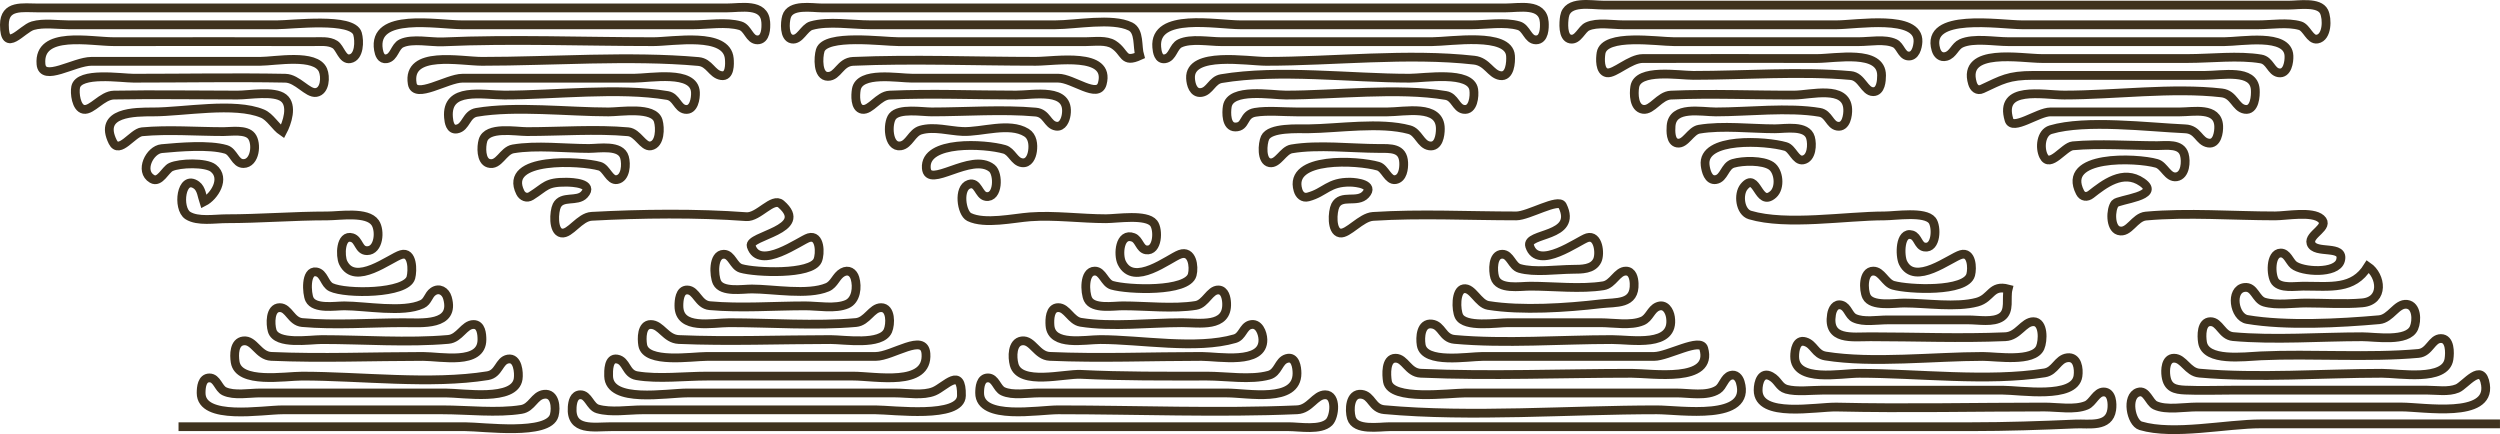 <svg viewBox="0 0 284.648 49.43" xmlns="http://www.w3.org/2000/svg"><path d="M20.328 48.584h32.64c2.047 0 9.512 1.04 10.138-1.299.232-.866.11-2.543-1.15-2.392-1.118.134-1.37 1.526-2.594 1.724-2.75.445-6.138.047-8.954.047h-18.24c-2.295 0-9.268 1.248-9.268-1.92 0-.64.09-1.714.948-1.716.86-.002 1.014 1.2 1.7 1.523 1.102.52 2.85.193 4.06.193h21.12c2 0 7.899.994 8.271-1.606.101-.704-.032-2.45-1.15-2.259-1.05.179-1.005 1.683-2.327 1.898-6.417 1.042-14.534.047-21.114.047-1.974 0-7.238.926-7.632-1.606-.13-.83-.13-2.27.94-2.405 1.23-.154 1.686 1.7 3.173 1.765 5.657.25 11.596.006 17.279.006 2.031 0 6.708 1.007 6.708-1.92 0-.633-.083-1.714-.95-1.717-1.08-.003-1.579 1.583-2.88 1.698-4.601.408-9.744.019-14.398.019-1.382 0-5.174.635-5.658-1.007-.221-.75-.273-2.626.858-2.63 1.052-.003 1.291 1.582 2.566 1.698 3.677.334 7.794.019 11.514.019 2.079 0 5.944.414 5.018-2.836-.214-.751-.943-1.192-1.633-.707-.56.393-.582 1.117-1.245 1.43-2.158 1.02-6.46.193-8.86.193-1.076 0-3.402.408-3.967-.742-.314-.639-.502-3.335.767-3.123.897.15.921 1.38 1.7 1.752 1.658.791 8.57.762 9.078-1.106.212-.777.227-3.009-1.101-2.62-1.243.363-5.261 3.669-6.604.937-.38-.771-.336-3.264 1.006-2.858.815.247.734 1.48 1.71 1.477 1.347-.004 1.534-2.288.922-3.178-.903-1.314-4.02-.779-5.431-.779-3.854 0-7.683.32-11.52.32-1.285 0-3.257.348-4.378-.366-1.247-.794-.778-4.734.987-3.46.563.407.634 1.312.831 1.906 1.2-.605 2.52-2.696 1.087-3.831-.86-.682-3.82-.598-4.831-.136-.646.294-1.264 1.868-2.15 1.35-1.49-.87-.268-3.32 1.1-3.444 2.018-.184 5.388-.478 7.307.083.898.262 1.04 1.617 1.995 1.615 1.34-.004 1.584-2.29.923-3.124-.627-.792-2.289-.513-3.191-.513-3.053 0-6.234-.258-9.274.019-1.06.096-2.596 2.648-3.333 1.158-1.7-3.438 2.53-3.417 4.607-3.417 3.433 0 9.27-1.135 12.434.193.907.38 1.451 1.487 2.286 2.047.514-.964 1.203-2.978.127-3.831s-3.913-.329-5.247-.329c-4.679 0-9.406-.087-14.08.002-1.346.025-2.505 1.788-3.438 1.623-.86-.151-1.056-1.861-.912-2.538.379-1.771 5.214-1.007 6.59-1.007 5.756 0 11.524-.107 17.28.002 1.388.026 2.542 1.78 3.507 1.623 1.033-.167 1.098-1.787.78-2.539-.817-1.928-5.464-1.006-7.167-1.006h-19.2c-1.963 0-5.564 2.423-5.741.314-.324-3.85 5.643-2.554 8.301-2.554 7.573 0 15.147-.015 22.72 0 .78.002 1.77-.114 2.46.329.596.382.835 1.764 1.7 1.616 1.09-.185 1.1-2.035.858-2.857-.555-1.887-7.436-1.008-9.178-1.008H7.848c-1.278 0-2.889-.251-4.114.102C2.497 3.282.5 6.163.5 2.824.5.511 2.597.904 4.328.904h78.4c1.626 0 4.301-.597 4.46 1.606.049.682.01 2.028-.94 2.03-.94.003-1.059-1.349-1.967-1.614-1.58-.462-3.731-.102-5.393-.102h-26.24c-2.867 0-10.282-1.455-9.553 2.861.08.471.29 1.108.913 1.004.895-.149.927-1.383 1.7-1.752 1.227-.585 3.352-.11 4.7-.169 7.968-.35 16.023-.024 24-.024 2.21 0 8.349-1.139 8.628 1.925.056.617.098 2.099-.908 1.94-1.084-.17-1.321-1.49-2.606-1.606-7.704-.697-16.797-.019-24.634-.019-2.428 0-8.58-1.301-7.952 2.541.3 1.84 3.977-.62 5.712-.62h19.52c1.84 0 6.896-.972 7.015 1.605.032.685-.17 2.103-1.174 1.94-.879-.144-.98-1.402-2.02-1.578-5.516-.935-12.845-.048-18.541-.048-2.5 0-6.677-.97-6.381 2.554.045.532.186 1.437.941 1.311 1.076-.179 1.045-1.691 2.259-1.897 4.415-.75 10.44-.048 15.021-.048 1.389 0 5.172-.643 5.658 1.008.242.82.234 2.669-.858 2.857-.868.15-1.458-1.505-2.566-1.606-3.628-.33-7.828-.019-11.514-.019-1.298 0-4.539-.62-5.018 1.008-.209.706-.252 2.324.634 2.592 1.188.358 1.646-1.437 2.803-1.632 2.658-.449 5.902-.048 8.621-.048 1.198 0 3.633-.464 4.058 1.008.224.773.148 2.364-.858 2.537-.845.146-1.181-1.294-1.967-1.523-2.096-.612-11.077-1.123-9.04 2.995.235.475.749.695 1.226.397 1.7-1.061 1.675-1.59 4.021-1.574.653.005 3.227.118 2.028 1.413-.809.874-2.53.062-3.115 1.249-.33.672-.482 2.944.53 3.123.975.173 2.058-1.825 3.437-1.9 5.583-.305 12.005-.38 17.6.04 1.404.106 3.006-2.262 3.968-1.429 3.389 2.935-3.796 3.574-3.408 4.781.923 2.866 5.622-.683 6.557-.957 1.322-.386 1.341 1.83 1.01 2.593-.72 1.656-7.075 1.386-8.72.905-.87-.254-1.045-1.617-1.967-1.614-1.263.003-1.139 2.459-.767 3.214.566 1.15 2.891.742 3.967.742 2.418 0 6.38.747 8.594-.193.813-.345.991-1.296 1.735-1.7.669-.362 1.215.005 1.41.66.299 1.011.141 2.503-.906 2.96-1.312.573-3.333.193-4.753.193-3.514 0-7.4.297-10.874-.019-1.315-.12-1.507-1.773-2.566-1.79-.866-.014-.948 1.187-.948 1.808 0 2.792 3.773 1.921 5.748 1.921 4.654 0 9.797.39 14.399-.019 1.3-.115 1.8-1.7 2.88-1.697 1.14.003 1.088 1.891.768 2.629-.741 1.706-4.953 1.007-6.527 1.007-5.685 0-11.62.24-17.28-.006-1.5-.065-2.012-1.714-3.199-1.71-1.057.003-1.033 1.604-.913 2.338.35 2.151 5.602 1.298 7.312 1.298h19.2c1.937 0 5.567-2.732 5.74-.314.272 3.802-5.741 2.554-8.3 2.554h-16.64c-2.51 0-5.532.369-7.981-.047-1.28-.218-1.139-1.711-2.259-1.898-.982-.163-.967 1.346-.952 1.944.078 3.128 6.625 1.921 8.952 1.921h23.68c1.352 0 3.178.334 4.434-.193 1.27-.532 3.173-2.901 3.106.507-.053 2.646-7.813 1.606-9.78 1.606h-26.56c-1.556 0-3.572.337-5.073-.101-.881-.258-1.053-1.618-1.967-1.615-.741.002-.898.824-.94 1.402-.2 2.78 2.442 2.234 4.46 2.234h77.12c1.257 0 3.65.444 4.607-.513.631-.631.903-3.12-.448-3.123-1.146-.003-1.731 1.646-3.2 1.71-8.91.388-18.249.006-27.199.006-2.267 0-8.948 1.227-8.948-1.92 0-.64.09-1.714.948-1.716.86-.002 1.014 1.2 1.7 1.523 1.102.52 2.85.193 4.06.193h21.44c2.374 0 7.988 1.176 7.988-2.239 0-.669-.176-1.993-1.187-1.68-.946.293-.918 1.596-2.02 1.897-2.083.57-4.866.102-7.021.102-4.807 0-9.606.038-14.4-.2-1.84-.091-6.924 1.303-7.578-1.099-.234-.858-.259-2.568.887-2.712 1.215-.153 1.693 1.7 3.172 1.765 5.662.25 11.593.006 17.279.006 1.908 0 7.06.977 6.986-1.92-.019-.75-.471-1.969-1.46-1.68-.797.233-.86 1.323-1.733 1.578-4.364 1.275-10.756.102-15.313.102-1.76 0-5.566.805-5.74-1.606-.05-.692-.025-2.028.941-2.03 1.008-.004 1.455 1.489 2.565 1.669 3.515.568 7.91.047 11.514.047 1.98 0 5.225.617 5.095-2.235-.026-.567-.196-1.478-.936-1.494-.981-.022-1.444 1.58-2.565 1.762-2.558.414-5.695.047-8.314.047-1.076 0-3.401.408-3.967-.742-.372-.755-.497-3.21.767-3.215.906-.002 1.111 1.365 1.967 1.615 1.795.524 8.595.806 9.131-1.197.246-.92.002-2.847-1.409-2.33-1.234.453-5.252 3.743-6.616.967-.451-.918-.258-3.482 1.313-2.886.668.253.737 1.296 1.455 1.413 1.34.219 1.447-2.303.87-3.032-.838-1.06-4.173-.513-5.431-.513-2.825 0-5.853-.423-8.64-.216-1.91.142-5.172.892-6.938.023-.891-.439-1.287-3.319-.02-3.727 1.04-.334 1.095 1.25 1.92 1.385 1.437.235 1.469-2.595.685-3.216-2.36-1.87-7.287 2.483-7.467-.015-.228-3.175 6.683-2.77 8.894-2.132.856.246 1.12 1.398 1.993 1.523.782.112 1.114-.689 1.204-1.311.111-.77.015-1.68-.693-2.116-1.962-1.21-5.092-.04-7.258-.13-1.547-.066-3.253-.6-4.782-.162-1.013.29-1.3 1.654-2.285 1.8-1.46.215-1.543-2.572-.924-3.353.757-.956 3.344-.513 4.471-.513 3.788 0 8.107-.32 11.834.019 1.292.117 1.32 1.442 2.327 1.606.734.12 1.065-.717 1.15-1.311.45-3.13-3.695-2.234-5.711-2.234-4.752 0-9.663-.203-14.399.006-1.248.055-2.173 1.789-3.118 1.62-.85-.153-.778-1.62-.675-2.247.346-2.12 4.745-1.3 6.352-1.3h16.64c1.672.002 4.54 2.411 5.018.622.98-3.663-5.366-2.541-7.578-2.541-6.772 0-14.083-.29-20.799.006-1.482.066-1.716 1.714-2.865 1.71-1.21-.003-1.105-2.171-.874-2.949.566-1.91 7.154-1.007 8.858-1.007h21.44c.943 0 2.267-.206 3.1.329 1.394.895 1.01 2.165 2.98 1.27-.313-1.058.02-2.794-1.062-3.326-2.064-1.016-6.23-.193-8.538-.193h-21.12c-2.01 0-4.757-.45-6.674.102-.824.237-1.292 1.687-2.203 1.523-.912-.163-.814-1.882-.621-2.538C89.985.434 92.416.904 93.608.904h77.76c1.626 0 4.301-.597 4.46 1.606.049.682.01 2.028-.94 2.03-.94.003-1.059-1.349-1.967-1.614-1.58-.462-3.731-.102-5.393-.102h-26.24c-2.783 0-9.916-1.433-9.581 2.554.044.527.183 1.438.941 1.311.894-.149.928-1.383 1.7-1.752 1.232-.588 3.36-.193 4.7-.193h24c2.063 0 8.745-1.11 8.94 1.606.052.724-.05 2.443-1.179 2.26-1.089-.178-1.47-1.591-2.961-1.76-7.499-.847-16.068.134-23.68.134-2.11 0-8.756-1.168-8.615 1.92.031.69.308 1.757 1.228 1.625.981-.14 1.217-1.398 2.286-1.578 6.515-1.098 14.743-.047 21.421-.047 1.697 0 6.983-.885 7.311 1.299.11.726-.04 2.428-1.15 2.246-.879-.143-.98-1.401-2.02-1.578-5.422-.919-12.621-.047-18.221-.047-1.638 0-6.322-.85-6.672 1.299-.115.703-.139 2.334.912 2.337 1.285.004.816-1.424 2.259-1.669 1.356-.23 3.31-.047 4.781-.047h10.24c2.007 0 6.068-.923 6.068 1.921 0 .739-.185 2.102-1.24 1.944-1.015-.151-1.235-1.557-2.287-1.843-3.323-.905-8.05-.142-11.501-.1-1.177.013-4.374-.184-4.927 1.018-.305.664-.456 2.668.53 2.845.938.168 1.516-1.412 2.496-1.578 3.018-.509 6.813-.053 9.901-.047 1.364.003 2.776-.11 2.855 1.606.031.678-.099 1.795-.935 1.94-.845.145-1.181-1.295-1.967-1.524-2.303-.673-10.28-1.145-9.131 2.73.158.533.553.926 1.15.768 1.941-.516 2.333-1.726 4.828-1.679.654.013 2.788.246 1.708 1.412-.94 1.016-2.777-.089-3.435 1.249-.338.686-.486 2.94.53 3.123.898.161 2.395-1.8 3.757-1.888 5.397-.346 10.912-.055 16.32-.057 1.37 0 4.811-2.058 5.247-1.177 1.83 3.698-4.235 3.034-3.727 4.614.923 2.866 5.622-.684 6.557-.957 1.264-.37 1.509 1.82 1.14 2.593-.488 1.022-1.78 1-2.817 1.007-1.787.012-4.338.393-6.033-.102-.87-.254-1.045-1.617-1.967-1.615-1.131.004-1.08 1.88-.858 2.63.427 1.451 2.86 1.007 4.058 1.007 2.62 0 5.756.366 8.314-.047 1.11-.18 1.56-1.673 2.565-1.67.74.003.91.827.936 1.403.113 2.455-2.04 2.116-3.815 2.325-3.843.454-8.997.797-12.794.182-1.143-.186-1.792-2.077-2.803-1.898-.947.167-.876 2.42-.53 3.123.656 1.333 4.284.742 5.567.742h10.56c1.432 0 3.427.37 4.754-.193.81-.344.963-1.325 1.735-1.645.859-.357 1.356.488 1.462 1.212.512 3.498-4.437 2.546-6.671 2.546-5.774 0-12.209.5-17.914-.019-1.411-.128-1.394-1.606-2.594-1.752-1.254-.153-1.349 1.509-1.204 2.392.357 2.189 5.338 1.299 6.992 1.299h19.52c1.57 0 5.292-2.18 5.658-.912 1.146 3.966-5.915 2.832-8.218 2.832-7.895 0-16.139.34-23.999-.006-1.452-.064-1.777-1.714-2.88-1.71-1.147.003-1.043 1.89-.914 2.657.377 2.24 7.047 1.3 8.913 1.3h24c1.429 0 3.47.411 4.7-.378.607-.39.747-1.405 1.461-1.623.578-.176.952.276 1.097.768 1.32 4.483-6.841 3.152-9.498 3.152-9.985 0-21.171.878-31.034-.019-1.405-.127-1.396-1.606-2.594-1.752-1.351-.164-1.412 1.795-1.15 2.684.441 1.498 3.14 1.007 4.378 1.007h66.24c3.97 0 7.888-.134 11.84-.307 1.519-.067 3.817.426 4.111-1.619.098-.679.05-2.028-.912-2.03-.855-.003-1.227 1.214-1.965 1.523-1.327.556-3.32.193-4.754.193-7.886 0-15.81.185-23.68.005-2.29-.052-8.948 1.305-8.948-1.925 0-.918.376-2.162 1.462-1.574.845.46.896 1.225 1.768 1.473 1.123.318 2.9.101 4.118.101h20.48c2.034 0 8.21 1.046 8.591-1.606.12-.831-.048-2.223-1.204-2.085-1.117.134-1.369 1.526-2.593 1.724-6.388 1.033-14.556.047-21.114.047-2.125 0-7.348 1.09-7.348-1.92 0-.698.19-1.972 1.191-1.68 1.033.302 1.129 1.44 2.323 1.633 5.346.865 12.404.047 17.914.047 1.575 0 5.785.695 6.527-1.007.34-.78.422-2.946-.768-2.95-1.126-.002-1.724 1.647-3.2 1.711-5.098.222-10.255.006-15.359.006-2.114 0-4.92.452-4.432-2.541.094-.576.432-1.276 1.15-1.059.713.216.8 1.176 1.462 1.487 1.03.485 2.611.193 3.74.193h9.28c1.098 0 2.792.32 3.734-.329.997-.687.48-2.144.746-3.19-1.968-.525-1.875 1.048-3.539 1.497-2.383.645-5.802.102-8.301.102-1.12 0-3.7.451-4.287-.742-.362-.736-.43-2.891.772-2.894.957-.003 1.354 1.36 2.27 1.614 1.773.493 8.286.81 8.823-1.197.203-.756.13-2.65-1.101-2.302-1.208.342-5.272 3.647-6.604.94-.388-.79-.404-3.605 1.006-3.179.704.214.705 1.265 1.442 1.386 1.358.221 1.42-2.337.87-3.033-.836-1.057-4.174-.513-5.431-.513-4.43 0-11.135 1.139-15.313-.102-1.147-.34-1.379-2.365-.68-3.219 1.51-1.842 1.587 2.41 3.321.87.86-.765.65-2.665-.23-3.252-.97-.647-3.219-.602-4.33-.275-.972.285-1.013 1.689-1.972 1.843-.86.139-1.136-.99-1.214-1.626-.398-3.241 6.905-2.799 9.17-2.137.787.23 1.123 1.669 1.968 1.523 1.006-.173 1.082-1.764.858-2.537-.425-1.472-2.86-1.008-4.058-1.008-2.719 0-5.963-.4-8.621.048-.98.165-1.558 1.746-2.496 1.577-.776-.139-.745-1.354-.703-1.939.168-2.33 3.422-1.606 5.1-1.606 3.667 0 8.265-.555 11.821.048 1.04.176 1.141 1.434 2.02 1.578 1.003.163 1.206-1.255 1.174-1.94-.128-2.782-4.256-1.615-6.055-1.606-4.65.022-9.445-.198-14.079.006-1.305.058-2.138 1.782-3.172 1.62-1.056-.167-1.071-1.769-.941-2.567.342-2.101 5.005-1.299 6.672-1.299 5.709 0 12.3-.492 17.914.019 1.28.116 1.563 1.838 2.566 1.835.873-.003.948-1.245.948-1.853 0-2.98-5.256-1.92-7.348-1.92-6.612 0-13.228-.014-19.84 0-1.454.002-3.217 1.779-4.077 1.624-.85-.152-.778-1.618-.675-2.246.37-2.265 6.482-1.299 8.272-1.299h21.12c1.228 0 2.942-.334 4.06.193.618.291.768 1.32 1.461 1.433.881.143 1.145-.99 1.174-1.626.143-3.15-7.056-1.92-9.255-1.92h-24.32c-1.214 0-2.949-.316-4.064.193-.674.307-1.063 1.588-1.933 1.432-.92-.165-.787-1.905-.676-2.566.315-1.872 3.035-1.299 4.433-1.299h78.08c1.075 0 3.404-.404 3.967.742.403.82.375 2.926-.767 3.123-.845.146-1.181-1.294-1.967-1.523-1.409-.412-3.273-.102-4.753-.102h-26.88c-2.524 0-11.084-1.438-9.818 2.832.158.534.553.927 1.15.768.809-.215.995-1.155 1.724-1.487 1.405-.642 3.805-.193 5.344-.193h24.64c1.87 0 7.215-1 7.335 1.606.032.685-.17 2.103-1.174 1.94-.879-.144-.98-1.402-2.02-1.578-2.528-.43-5.698-.048-8.301-.048h-16.64c-2.35 0-9.132-1.298-7.898 2.831.155.521.55.889 1.101.634 2.26-1.043 2.957-1.545 5.837-1.545h19.52c1.994 0 5.57-.766 5.74 1.606.05.71-.053 2.444-1.179 2.26-1.1-.18-1.21-1.704-2.642-1.87-5.6-.646-12.218.244-17.919.244-2.469 0-7.488-1.126-6.298 2.831.391 1.303 3.313-.908 4.698-.91 4.906-.011 9.814 0 14.72 0 1.583 0 4.353-.603 4.455 1.605.032.685-.17 2.103-1.174 1.94-1.107-.181-1.156-1.554-2.642-1.62-4.158-.183-11.335-1.085-15.312.096-1.105.328-1.282 2.049-.814 2.995.73 1.478 2.326-1.067 3.333-1.158 3.037-.276 6.514-.02 9.594-.019 1.062 0 2.725-.285 3.098 1.008.227.787.132 2.377-.887 2.537-.993.156-1.374-1.269-2.257-1.523-2.295-.661-10.936-1.012-8.721 3.31.269.525.787.57 1.239.218 1.47-1.145 3.652-2.896 5.82-1.381 2.295 1.603-2.7 1.942-3.083 2.424-.528.667-.57 2.792.407 3.087 1.194.36 1.81-1.543 3.11-1.661 4.73-.43 9.938-.019 14.714-.019 1.295 0 4.216-.568 5.228.328 1.057.935-1.47 1.779-1.147 2.789.42 1.317 3.892.08 3.359 1.975-.435 1.544-4.383 1.295-5.346.477-.464-.395-.729-1.345-1.453-1.343-1.233.004-1.149 2.608-.632 3.261.636.803 2.277.513 3.191.513 3.106 0 5.706.444 7.36-2.24 1.54 1.05 1.901 3.916-.641 4.141-2.062.183-4.317.02-6.399.02-1.457 0-3.366.303-4.753-.103-.99-.289-1.103-1.814-2.258-1.669-1.677.211-1.203 3.386.31 3.644 4.419.753 10.582.422 15.02.028 1.34-.118 1.988-1.9 3.172-1.752 1.12.14 1.16 1.848.796 2.684-.716 1.648-4.388 1.007-5.887 1.007-4.747 0-10.023.408-14.714-.019-1.275-.116-1.514-1.7-2.566-1.697-1.073.003-1.027 1.612-.912 2.35.348 2.239 4.715 1.63 6.672 1.54 5.68-.259 12.344.234 17.914-.273 1.284-.116 1.507-1.7 2.566-1.697 1.06.003 1.026 1.62.912 2.35-.399 2.562-5.669 1.606-7.632 1.606-6.712 0-14.16.577-20.795-.019-1.314-.118-1.785-1.7-2.88-1.697-.974.003-1.013 1.356-.916 2.03.193 1.344 1.002 1.548 2.191 1.6 1.737.076 3.682.006 5.44.006h22.08c1.093 0 2.459.233 3.474-.193.903-.378 2.801-3.065 3.197-.428.583 3.884-7.09 2.54-9.551 2.54h-23.36c-1.37 0-3.456.394-4.7-.192-.693-.327-.97-1.798-1.937-1.487-1.405.452-.826 3.488.284 3.818 3.76 1.116 9.722-.218 13.713-.218h27.2" fill="none" stroke="#3f321e"/></svg>